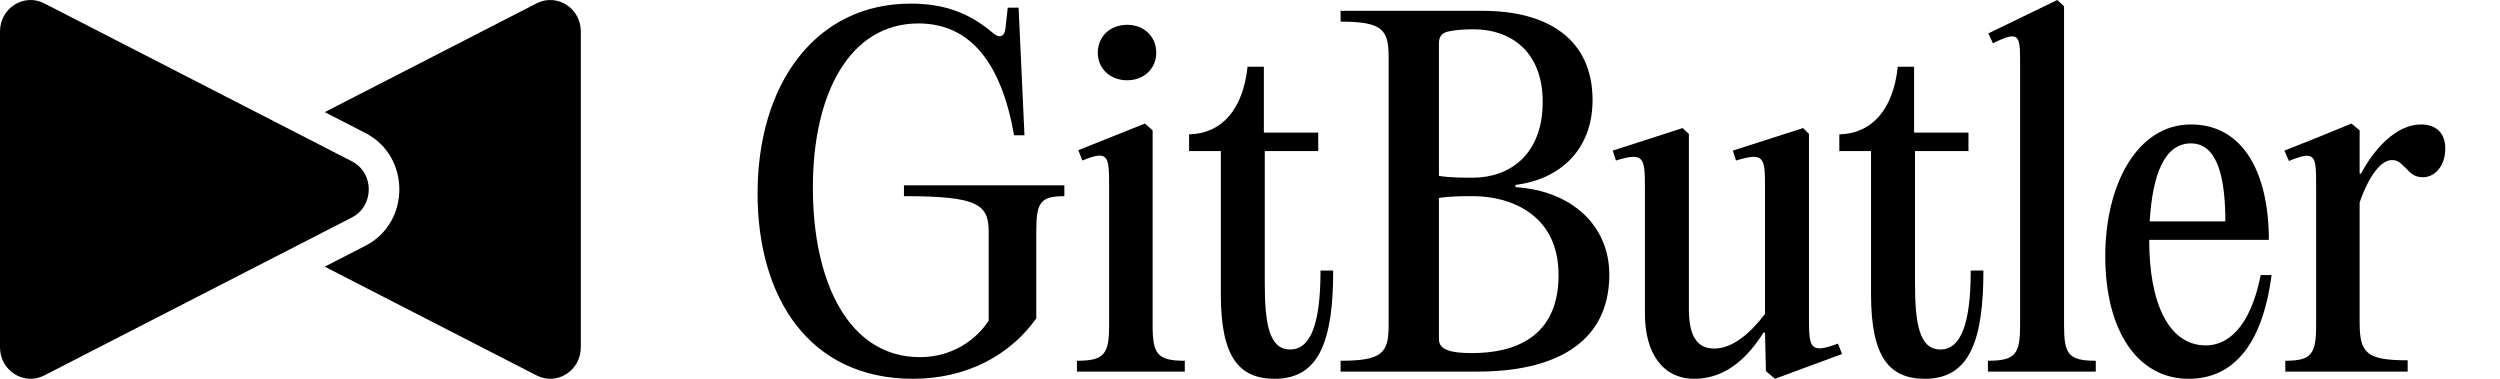 <svg width="198" height="30" viewBox="0 0 198 30" fill="none" xmlns="http://www.w3.org/2000/svg">
<path d="M72.311 30C64.056 30 60 23.536 60 15.322C60 6.679 64.558 0.286 72.131 0.286C74.679 0.286 76.689 0.964 78.591 2.571C79.13 3.071 79.56 2.929 79.632 2.25L79.812 0.607H80.673L81.139 10.714H80.314C79.309 4.964 76.833 1.857 72.741 1.857C67.322 1.857 64.379 7.357 64.379 14.857C64.379 22.464 67.286 28.286 72.849 28.286C75.541 28.286 77.407 26.786 78.304 25.393V18.357C78.304 16.179 77.443 15.536 71.593 15.536V14.679H84.298V15.536C82.36 15.536 82.073 16.072 82.073 18.357V25.214C80.027 28.107 76.581 30 72.311 30Z" fill="black"/>
<path d="M89.278 6.357C87.914 6.357 86.945 5.429 86.945 4.179C86.945 2.893 87.914 1.964 89.278 1.964C90.606 1.964 91.575 2.893 91.575 4.179C91.575 5.429 90.606 6.357 89.278 6.357ZM91.288 10.321V25.75C91.288 28.036 91.647 28.572 93.836 28.572V29.429H85.294V28.572C87.484 28.572 87.842 28.036 87.842 25.75V14.75C87.842 12.357 87.806 11.857 85.725 12.714L85.402 11.893L90.678 9.786L91.288 10.321Z" fill="black"/>
<path d="M104.585 21.429H105.59C105.59 27 104.477 30 100.96 30C98.16 30 96.689 28.322 96.689 23.322V11.964H94.176V10.643C96.796 10.572 98.447 8.643 98.806 5.286H100.098V10.5H104.405V11.964H100.17V22.393C100.17 25.572 100.493 27.679 102.18 27.679C103.795 27.679 104.585 25.679 104.585 21.429Z" fill="black"/>
<path d="M117.05 29.429H106.175V28.572C109.513 28.572 109.979 27.929 109.979 25.75V4.536C109.979 2.357 109.513 1.714 106.175 1.714V0.857H117.409C122.649 0.857 126.13 3.143 126.13 7.929C126.13 11.893 123.51 14.214 120.029 14.643V14.822C124.515 15.107 127.458 17.893 127.458 21.75C127.458 27.393 122.792 29.429 117.05 29.429ZM113.963 3.429V13.929C114.861 14.072 115.794 14.072 116.655 14.072C119.598 14.072 122.182 12.214 122.182 8.071C122.182 4 119.562 2.321 116.727 2.321C116.045 2.321 115.291 2.357 114.681 2.5C114.179 2.607 113.963 2.929 113.963 3.429ZM113.963 15.679V26.857C113.963 27.714 114.896 27.964 116.583 27.964C119.957 27.964 123.438 26.714 123.438 21.786C123.438 16.857 119.455 15.536 116.691 15.536C115.758 15.536 114.861 15.536 113.963 15.679Z" fill="black"/>
<path d="M140.579 30L139.861 29.393L139.789 26.357L139.682 26.322C138.461 28.25 136.739 30 134.191 30C131.714 30 130.278 28 130.278 24.857V14.786C130.278 12.464 130.171 12.036 127.981 12.714L127.73 11.929L133.257 10.143L133.76 10.607V24.5C133.76 26.607 134.406 27.607 135.77 27.607C137.205 27.607 138.641 26.393 139.789 24.857V14.786C139.789 12.464 139.718 12.036 137.492 12.714L137.241 11.929L142.804 10.143L143.271 10.607V25.179C143.271 27.572 143.343 28.036 145.568 27.214L145.891 28.036L140.579 30Z" fill="black"/>
<path d="M156.082 21.429H157.087C157.087 27 155.974 30 152.457 30C149.658 30 148.186 28.322 148.186 23.322V11.964H145.674V10.643C148.294 10.572 149.945 8.643 150.304 5.286H151.596V10.5H155.903V11.964H151.667V22.393C151.667 25.572 151.99 27.679 153.677 27.679C155.292 27.679 156.082 25.679 156.082 21.429Z" fill="black"/>
<path d="M163.473 0.5V25.75C163.473 28.036 163.796 28.571 165.985 28.571V29.429H157.443V28.571C159.633 28.571 159.992 28.036 159.992 25.75V5.107C159.992 2.821 159.991 2.357 157.838 3.429L157.479 2.643L162.935 0L163.473 0.5Z" fill="black"/>
<path d="M179.048 21.786H179.909C179.155 27.536 176.715 30 173.341 30C169.285 30 166.737 26.179 166.737 20.286C166.737 14.643 169.25 9.857 173.521 9.857C177.72 9.857 179.694 13.786 179.694 19H170.219V19.071C170.219 23.929 171.726 27.357 174.705 27.357C176.32 27.357 178.186 26.107 179.048 21.786ZM173.521 11.357C171.367 11.357 170.47 13.964 170.255 17.536H176.248C176.248 14.107 175.638 11.357 173.521 11.357Z" fill="black"/>
<path d="M191.728 9.857C192.984 9.857 193.666 10.571 193.666 11.75C193.666 13.143 192.841 14.036 191.908 14.036C191.262 14.036 190.974 13.786 190.508 13.286C190.041 12.821 189.862 12.679 189.431 12.679C188.606 12.679 187.637 13.857 186.883 16.036V25.536C186.883 27.964 187.421 28.536 190.687 28.536V29.429H180.997V28.571C183.079 28.571 183.437 28.036 183.437 25.75V14.75C183.437 12.357 183.437 11.857 181.284 12.75L180.925 11.929L183.796 10.786L186.237 9.786L186.883 10.321V13.75H186.991C187.996 11.857 189.754 9.857 191.728 9.857Z" fill="black"/>
<path d="M25.719 8.88L42.496 0.266C44.106 -0.561 46 0.641 46 2.489V27.511C46 29.359 44.106 30.561 42.496 29.734L25.719 21.12L28.947 19.462C32.522 17.627 32.522 12.373 28.947 10.538L25.719 8.88Z" fill="black"/>
<path d="M27.869 17.224L3.504 29.734C1.894 30.561 0 29.359 0 27.511V2.489C0 0.641 1.894 -0.561 3.504 0.266L27.869 12.776C29.654 13.693 29.654 16.308 27.869 17.224Z" fill="black"/>
</svg>
